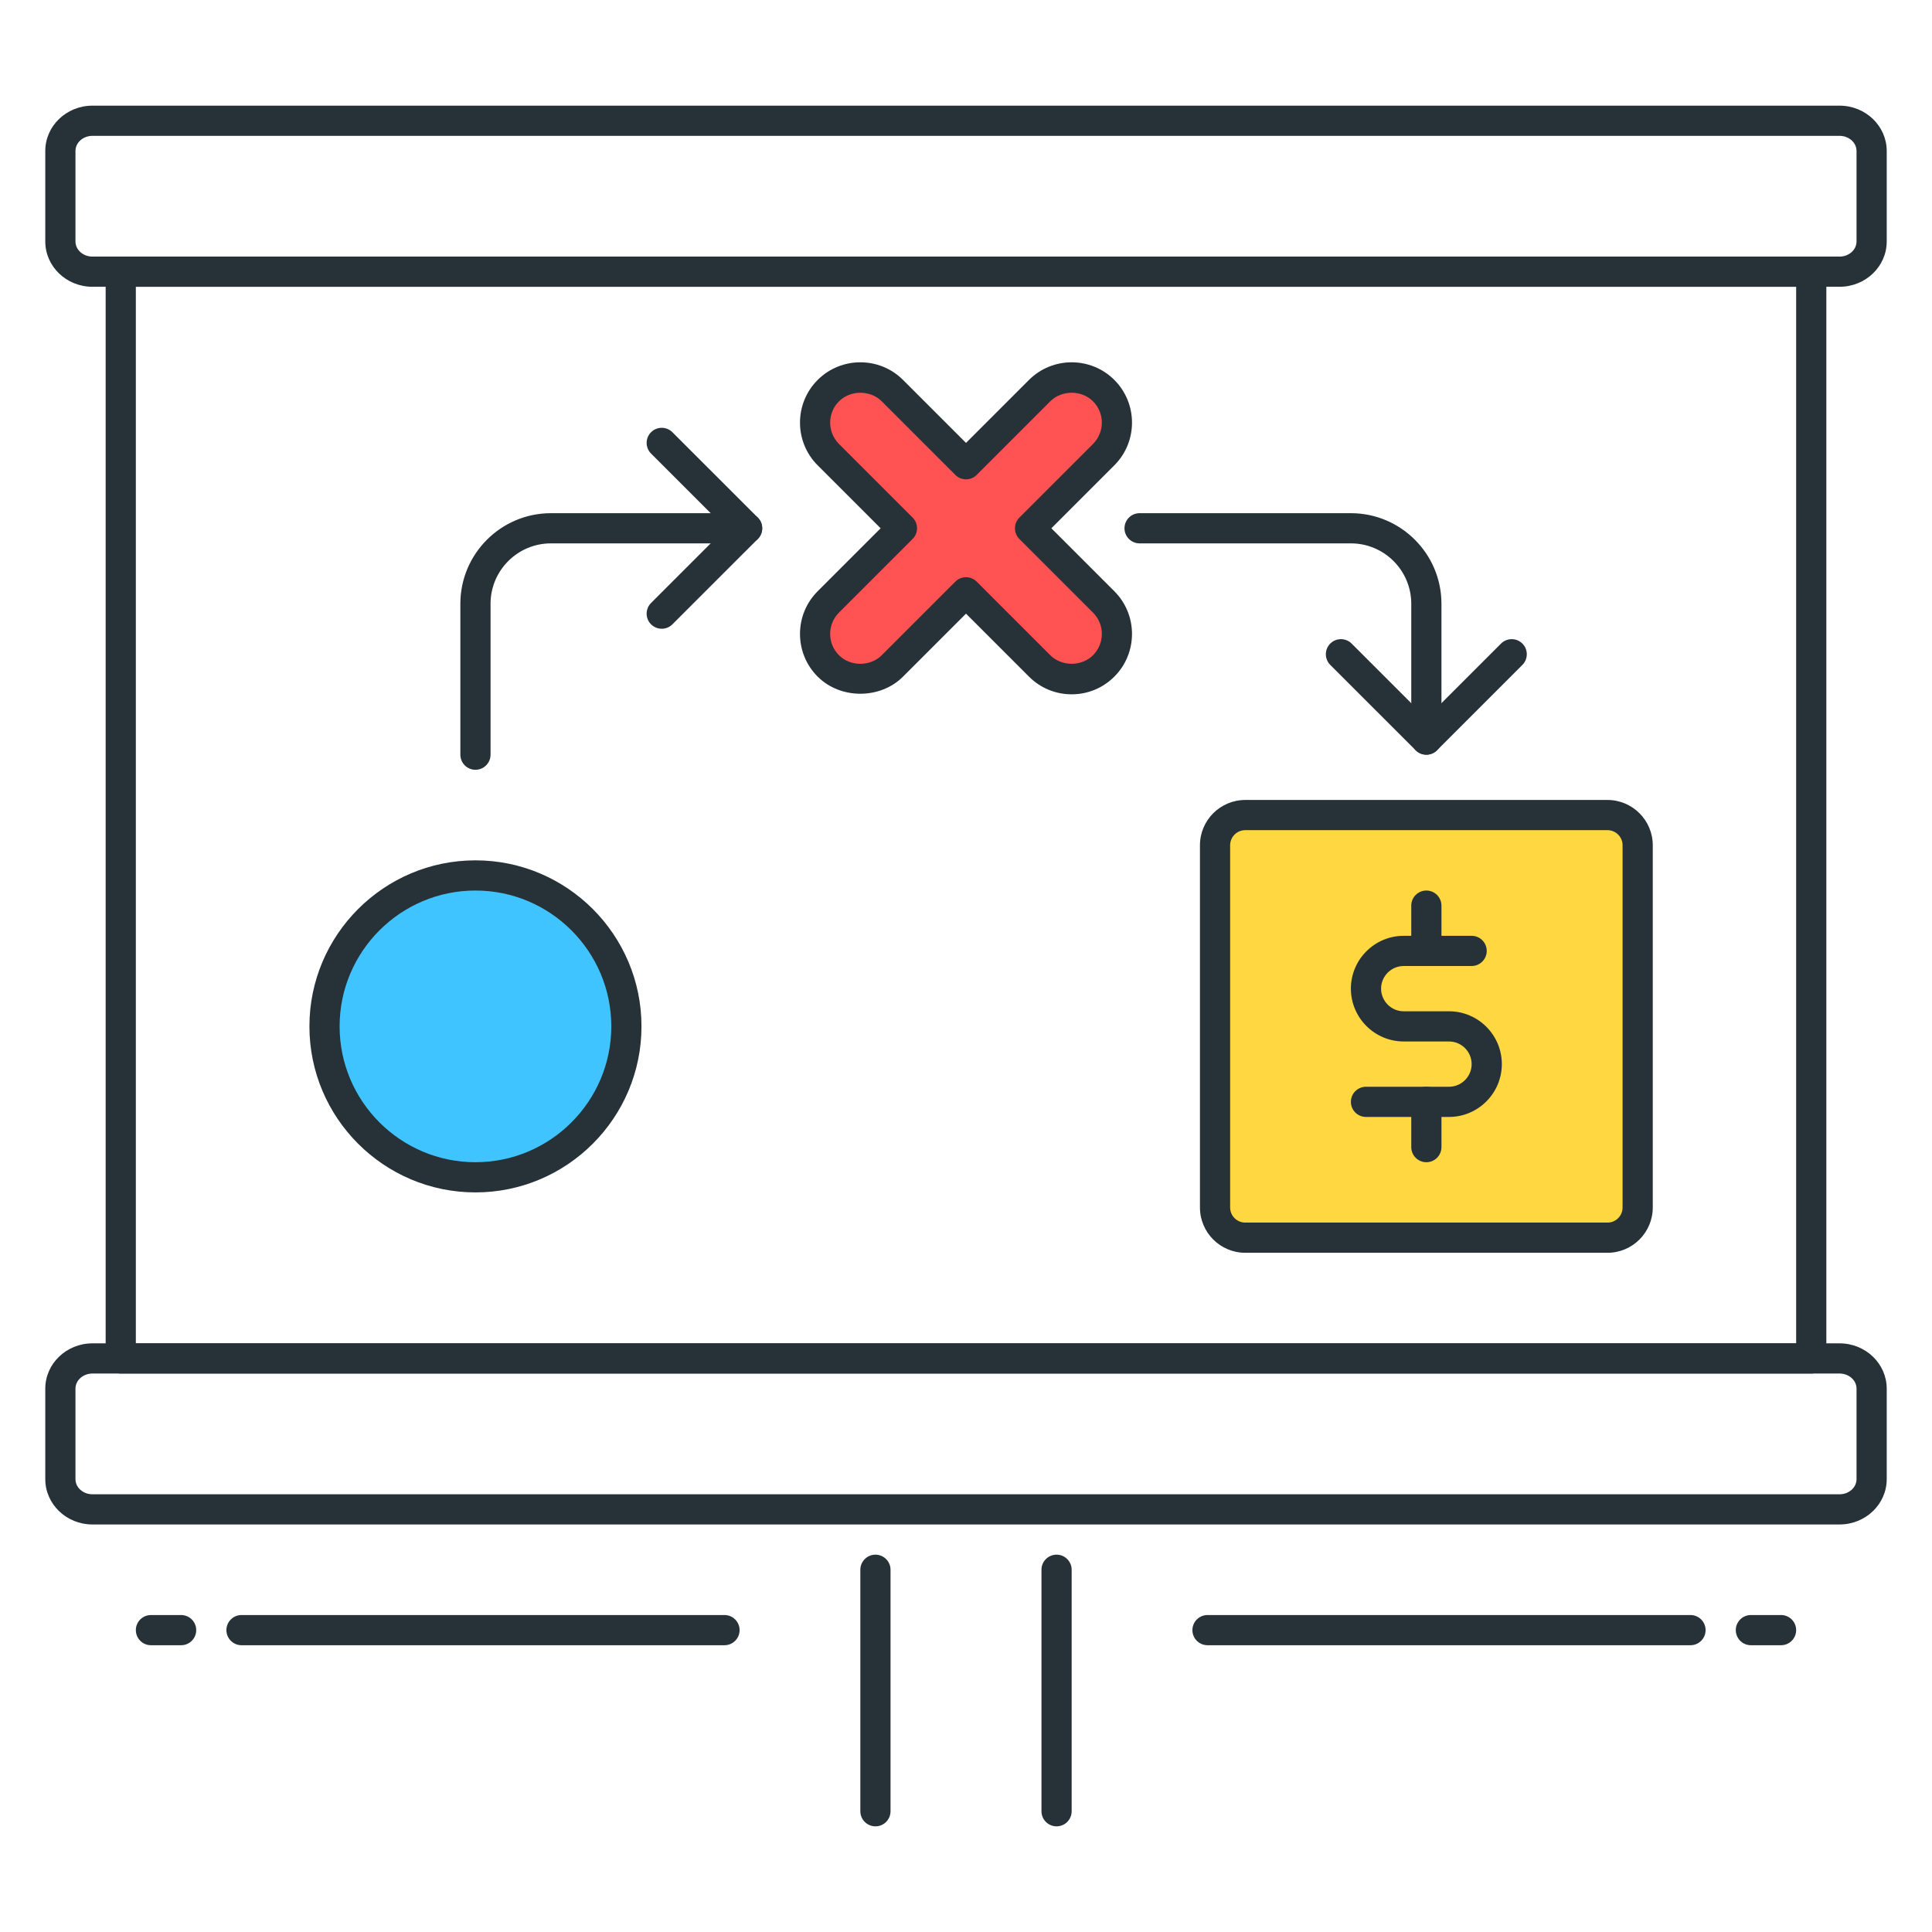 <?xml version="1.0" encoding="utf-8"?>
<!-- Generator: Adobe Illustrator 21.1.0, SVG Export Plug-In . SVG Version: 6.00 Build 0)  -->
<svg version="1.1" id="Icon_Set" xmlns="http://www.w3.org/2000/svg" xmlns:xlink="http://www.w3.org/1999/xlink" x="0px" y="0px"
	 viewBox="0 0 64 64" style="enable-background:new 0 0 64 64;" xml:space="preserve">
<style type="text/css">
	.st0{fill:#263238;}
	.st1{fill:#40C4FF;}
	.st2{fill:#FFD740;}
	.st3{fill:#FF5252;}
	.st4{fill:#4DB6AC;}
	.st5{fill:#FFFFFF;}
	.st6{fill:#4FC3F7;}
</style>
<g id="Strategy">
	<g>
		<path class="st2" d="M53.25,41h-12c-0.552,0-1-0.448-1-1V28c0-0.552,0.448-1,1-1h12c0.552,0,1,0.448,1,1v12
			C54.25,40.552,53.802,41,53.25,41z"/>
		<path class="st0" d="M53.25,41.5h-12c-0.827,0-1.5-0.673-1.5-1.5V28c0-0.827,0.673-1.5,1.5-1.5h12c0.827,0,1.5,0.673,1.5,1.5v12
			C54.75,40.827,54.077,41.5,53.25,41.5z M41.25,27.5c-0.276,0-0.5,0.225-0.5,0.5v12c0,0.275,0.224,0.5,0.5,0.5h12
			c0.276,0,0.5-0.225,0.5-0.5V28c0-0.275-0.224-0.5-0.5-0.5H41.25z"/>
	</g>
	<g>
		<path class="st0" d="M60,45.5H4c-0.276,0-0.5-0.224-0.5-0.5V9c0-0.276,0.224-0.5,0.5-0.5h56c0.276,0,0.5,0.224,0.5,0.5v36
			C60.5,45.276,60.276,45.5,60,45.5z M4.5,44.5h55v-35h-55V44.5z"/>
	</g>
	<g>
		<path class="st0" d="M60.938,9.5H3.062C2.201,9.5,1.5,8.827,1.5,8V5c0-0.827,0.701-1.5,1.562-1.5h57.876
			C61.799,3.5,62.5,4.173,62.5,5v3C62.5,8.827,61.799,9.5,60.938,9.5z M3.062,4.5C2.752,4.5,2.5,4.725,2.5,5v3
			c0,0.275,0.252,0.5,0.562,0.5h57.876c0.31,0,0.562-0.225,0.562-0.5V5c0-0.275-0.252-0.5-0.562-0.5H3.062z"/>
	</g>
	<g>
		<path class="st0" d="M60.938,50.5H3.062C2.201,50.5,1.5,49.827,1.5,49v-3c0-0.827,0.701-1.5,1.562-1.5h57.876
			c0.861,0,1.562,0.673,1.562,1.5v3C62.5,49.827,61.799,50.5,60.938,50.5z M3.062,45.5C2.752,45.5,2.5,45.725,2.5,46v3
			c0,0.275,0.252,0.5,0.562,0.5h57.876c0.31,0,0.562-0.225,0.562-0.5v-3c0-0.275-0.252-0.5-0.562-0.5H3.062z"/>
	</g>
	<g>
		<path class="st0" d="M29,60.5c-0.276,0-0.5-0.224-0.5-0.5v-8c0-0.276,0.224-0.5,0.5-0.5s0.5,0.224,0.5,0.5v8
			C29.5,60.276,29.277,60.5,29,60.5z"/>
	</g>
	<g>
		<path class="st0" d="M35,60.5c-0.276,0-0.5-0.224-0.5-0.5v-8c0-0.276,0.224-0.5,0.5-0.5s0.5,0.224,0.5,0.5v8
			C35.5,60.276,35.277,60.5,35,60.5z"/>
	</g>
	<g>
		<circle class="st1" cx="15.75" cy="34" r="5"/>
		<path class="st0" d="M15.75,39.5c-3.033,0-5.5-2.468-5.5-5.5s2.467-5.5,5.5-5.5s5.5,2.468,5.5,5.5S18.783,39.5,15.75,39.5z
			 M15.75,29.5c-2.481,0-4.5,2.019-4.5,4.5s2.019,4.5,4.5,4.5s4.5-2.019,4.5-4.5S18.231,29.5,15.75,29.5z"/>
	</g>
	<g>
		<path class="st0" d="M47.25,32c-0.276,0-0.5-0.224-0.5-0.5V30c0-0.276,0.224-0.5,0.5-0.5s0.5,0.224,0.5,0.5v1.5
			C47.75,31.776,47.527,32,47.25,32z"/>
	</g>
	<g>
		<path class="st0" d="M47.25,38.5c-0.276,0-0.5-0.224-0.5-0.5v-1.5c0-0.276,0.224-0.5,0.5-0.5s0.5,0.224,0.5,0.5V38
			C47.75,38.276,47.527,38.5,47.25,38.5z"/>
	</g>
	<g>
		<path class="st0" d="M48,37h-2.75c-0.276,0-0.5-0.224-0.5-0.5s0.224-0.5,0.5-0.5H48c0.414,0,0.75-0.337,0.75-0.75
			S48.414,34.5,48,34.5h-1.5c-0.965,0-1.75-0.785-1.75-1.75S45.535,31,46.5,31h2.25c0.276,0,0.5,0.224,0.5,0.5s-0.224,0.5-0.5,0.5
			H46.5c-0.414,0-0.75,0.337-0.75,0.75s0.336,0.75,0.75,0.75H48c0.965,0,1.75,0.785,1.75,1.75S48.965,37,48,37z"/>
	</g>
	<g>
		<path class="st0" d="M6,54.5H5c-0.276,0-0.5-0.224-0.5-0.5s0.224-0.5,0.5-0.5h1c0.276,0,0.5,0.224,0.5,0.5S6.276,54.5,6,54.5z"/>
	</g>
	<g>
		<path class="st0" d="M24,54.5H8c-0.276,0-0.5-0.224-0.5-0.5s0.224-0.5,0.5-0.5h16c0.276,0,0.5,0.224,0.5,0.5S24.276,54.5,24,54.5z
			"/>
	</g>
	<g>
		<path class="st0" d="M59,54.5h-1c-0.276,0-0.5-0.224-0.5-0.5s0.224-0.5,0.5-0.5h1c0.276,0,0.5,0.224,0.5,0.5S59.276,54.5,59,54.5z
			"/>
	</g>
	<g>
		<path class="st0" d="M56,54.5H40c-0.276,0-0.5-0.224-0.5-0.5s0.224-0.5,0.5-0.5h16c0.276,0,0.5,0.224,0.5,0.5S56.276,54.5,56,54.5
			z"/>
	</g>
	<g>
		<path class="st0" d="M15.75,25.5c-0.276,0-0.5-0.224-0.5-0.5v-5c0-1.654,1.346-3,3-3h6.5c0.276,0,0.5,0.224,0.5,0.5
			s-0.224,0.5-0.5,0.5h-6.5c-1.103,0-2,0.897-2,2v5C16.25,25.276,16.026,25.5,15.75,25.5z"/>
	</g>
	<g>
		<path class="st0" d="M21.921,20.828c-0.128,0-0.256-0.049-0.354-0.146c-0.195-0.195-0.195-0.512,0-0.707l2.475-2.475l-2.475-2.475
			c-0.195-0.195-0.195-0.512,0-0.707s0.512-0.195,0.707,0l2.829,2.828c0.094,0.094,0.146,0.221,0.146,0.354s-0.053,0.26-0.146,0.354
			l-2.829,2.828C22.177,20.779,22.049,20.828,21.921,20.828z"/>
	</g>
	<g>
		<path class="st0" d="M47.25,25c-0.276,0-0.5-0.224-0.5-0.5V20c0-1.103-0.897-2-2-2h-7c-0.276,0-0.5-0.224-0.5-0.5
			s0.224-0.5,0.5-0.5h7c1.654,0,3,1.346,3,3v4.5C47.75,24.776,47.527,25,47.25,25z"/>
	</g>
	<g>
		<path class="st0" d="M47.25,25c-0.128,0-0.256-0.049-0.354-0.146l-2.829-2.828c-0.195-0.195-0.195-0.512,0-0.707
			s0.512-0.195,0.707,0l2.475,2.475l2.475-2.475c0.195-0.195,0.512-0.195,0.707,0s0.195,0.512,0,0.707l-2.828,2.828
			C47.506,24.951,47.378,25,47.25,25z"/>
	</g>
	<g>
		<path class="st3" d="M34.121,17.5l2.439-2.439c0.586-0.586,0.586-1.535,0-2.121s-1.535-0.586-2.121,0L32,15.379l-2.439-2.439
			c-0.586-0.586-1.535-0.586-2.121,0s-0.586,1.535,0,2.121l2.439,2.439l-2.439,2.439c-0.586,0.586-0.586,1.535,0,2.121
			c0.293,0.293,0.677,0.439,1.061,0.439s0.768-0.146,1.061-0.439L32,19.621l2.439,2.439c0.293,0.293,0.677,0.439,1.061,0.439
			s0.768-0.146,1.061-0.439c0.586-0.586,0.586-1.535,0-2.121L34.121,17.5z"/>
		<path class="st0" d="M35.5,23c-0.534,0-1.036-0.208-1.414-0.586L32,20.328l-2.086,2.086c-0.756,0.756-2.072,0.756-2.828,0
			c-0.78-0.779-0.78-2.049,0-2.828l2.086-2.086l-2.086-2.086c-0.78-0.779-0.78-2.049,0-2.828c0.779-0.779,2.049-0.779,2.828,0
			L32,14.672l2.086-2.086c0.779-0.779,2.049-0.779,2.828,0c0.78,0.779,0.78,2.049,0,2.828L34.828,17.5l2.086,2.086
			c0.78,0.779,0.78,2.049,0,2.828C36.536,22.792,36.034,23,35.5,23z M32,19.121c0.128,0,0.256,0.049,0.354,0.146l2.439,2.439
			c0.378,0.377,1.036,0.377,1.414,0C36.396,21.518,36.5,21.267,36.5,21s-0.104-0.518-0.293-0.707l-2.439-2.439
			c-0.195-0.195-0.195-0.512,0-0.707l2.439-2.439C36.396,14.518,36.5,14.267,36.5,14s-0.104-0.518-0.293-0.707
			c-0.378-0.377-1.036-0.377-1.414,0l-2.439,2.439c-0.195,0.195-0.512,0.195-0.707,0l-2.439-2.439c-0.378-0.377-1.036-0.377-1.414,0
			C27.604,13.482,27.5,13.733,27.5,14s0.104,0.518,0.293,0.707l2.439,2.439c0.195,0.195,0.195,0.512,0,0.707l-2.439,2.439
			C27.604,20.482,27.5,20.733,27.5,21s0.104,0.518,0.293,0.707c0.378,0.377,1.036,0.377,1.414,0l2.439-2.439
			C31.744,19.17,31.872,19.121,32,19.121z"/>
	</g>
</g>
</svg>
